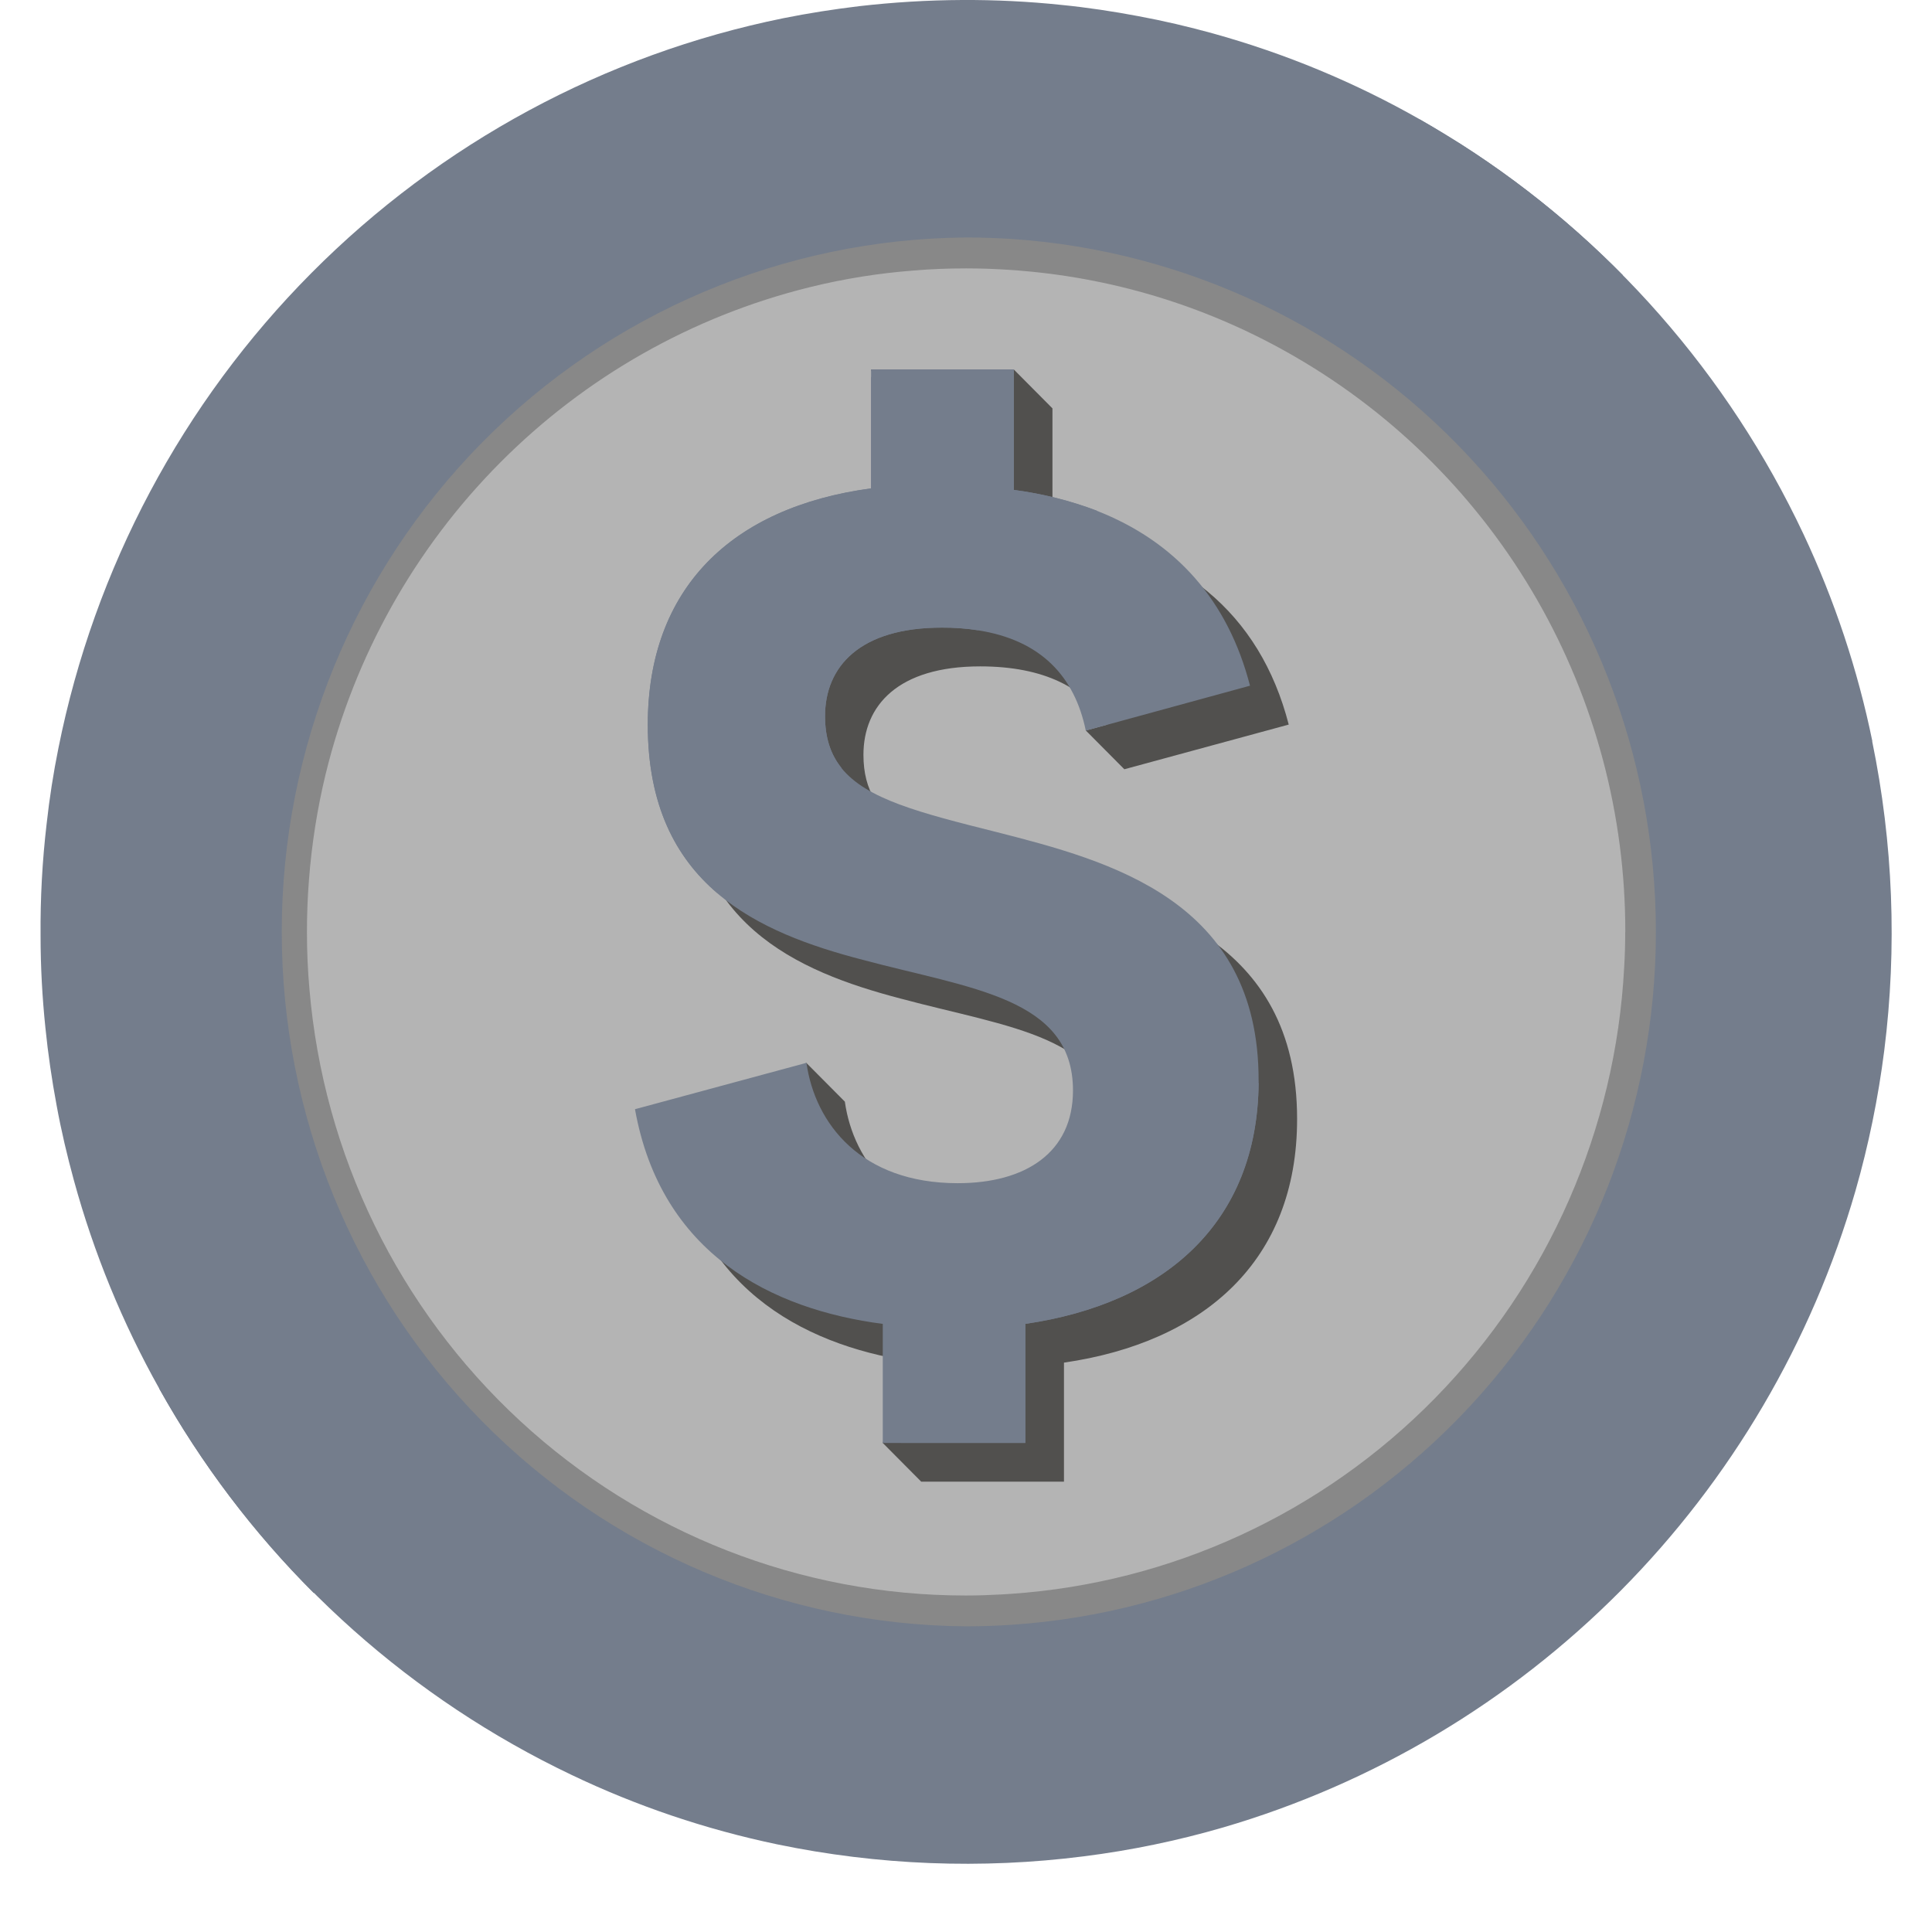 <svg width="24" height="24" viewBox="0 0 24 24" fill="none" xmlns="http://www.w3.org/2000/svg">
<g clip-path="url(#clip0)">
<path d="M23.259 9.208C23.077 8.319 22.789 7.456 22.404 6.636C21.468 4.649 19.993 2.969 18.149 1.791C17.979 1.684 17.81 1.582 17.64 1.484C16.83 1.023 15.967 0.665 15.07 0.416C14.766 0.332 14.456 0.259 14.143 0.201C13.83 0.142 13.509 0.093 13.185 0.061C12.776 0.018 12.364 -0.002 11.953 -9.50749e-07C11.524 0.002 11.096 0.028 10.67 0.077C10.354 0.115 10.041 0.164 9.732 0.226C7.511 0.677 5.472 1.778 3.869 3.391C2.267 5.003 1.174 7.056 0.726 9.292C0.663 9.603 0.614 9.918 0.579 10.236C0.525 10.697 0.5 11.161 0.504 11.626C0.504 12.011 0.525 12.391 0.564 12.767C0.597 13.093 0.644 13.414 0.703 13.73C0.761 14.047 0.834 14.356 0.918 14.663C1.165 15.565 1.521 16.434 1.978 17.249C2.076 17.423 2.178 17.596 2.284 17.764C3.454 19.621 5.123 21.106 7.097 22.047C7.91 22.436 8.767 22.725 9.649 22.91C10.904 23.171 12.193 23.222 13.463 23.06C14.049 22.986 14.628 22.866 15.195 22.701C17.059 22.155 18.757 21.145 20.13 19.763C21.503 18.38 22.507 16.671 23.049 14.794C23.213 14.223 23.332 13.639 23.407 13.049C23.568 11.77 23.517 10.472 23.257 9.209L23.259 9.208Z" fill="#747D8C"/>
<path d="M20.161 3.42L3.899 19.791C3.145 19.038 2.499 18.183 1.978 17.25L17.637 1.484C18.563 2.009 19.413 2.661 20.161 3.42Z" fill="#747D8C"/>
<path d="M20.57 11.577C20.57 13.765 19.744 15.871 18.26 17.469C16.775 19.067 14.743 20.037 12.575 20.183C12.386 20.196 12.193 20.203 12 20.203C9.739 20.185 7.577 19.268 5.985 17.652C4.393 16.036 3.5 13.852 3.5 11.576C3.5 9.301 4.393 7.117 5.985 5.501C7.577 3.885 9.739 2.968 12 2.95C12.193 2.95 12.386 2.957 12.575 2.969C14.743 3.116 16.776 4.087 18.26 5.685C19.744 7.283 20.57 9.389 20.57 11.577Z" fill="#888888"/>
<path d="M20.189 11.577C20.189 11.724 20.185 11.871 20.176 12.017C20.07 14.028 19.235 15.931 17.829 17.366C16.424 18.8 14.545 19.666 12.548 19.8L12.435 19.807C12.291 19.815 12.145 19.82 11.998 19.82C9.949 19.821 7.973 19.048 6.463 17.653C4.952 16.258 4.018 14.343 3.844 12.287C3.823 12.054 3.813 11.819 3.813 11.58C3.813 11.361 3.821 11.146 3.838 10.931C3.872 10.487 3.941 10.046 4.046 9.613C4.404 8.15 5.153 6.813 6.212 5.748C7.271 4.682 8.599 3.929 10.053 3.569C10.481 3.463 10.918 3.393 11.358 3.36C11.57 3.342 11.785 3.334 12.002 3.334C12.186 3.334 12.371 3.341 12.55 3.353C12.602 3.356 12.652 3.36 12.704 3.365C13.897 3.466 15.053 3.83 16.09 4.433C17.337 5.155 18.374 6.196 19.094 7.45C19.814 8.705 20.192 10.129 20.19 11.577H20.189Z" fill="#B4B4B4"/>
<path d="M13.217 16.927V18.406H11.444L10.965 17.924L11.444 16.929C10.066 16.749 8.688 16.064 8.366 14.262L10.016 13.203L10.495 13.685C10.602 14.442 11.173 15.181 12.374 15.181C13.216 15.181 13.806 14.803 13.806 14.028C13.806 12.875 12.536 12.767 11.193 12.406C9.887 12.065 8.527 11.469 8.527 9.487C8.527 7.793 9.565 6.785 11.3 6.551L10.822 4.591H12.595L13.074 5.073V6.568C14.649 6.785 15.652 7.614 16.009 9.001L13.967 9.556L13.488 9.074L13.758 9C13.48 8.545 12.971 8.278 12.176 8.278C11.155 8.278 10.726 8.764 10.726 9.377C10.726 10.277 11.495 10.476 12.855 10.818C14.268 11.178 16.113 11.664 16.113 13.899C16.115 15.665 14.952 16.675 13.217 16.927Z" fill="#51504E"/>
<path d="M12.379 10.336C11.426 10.097 10.764 9.928 10.452 9.54C10.318 9.373 10.249 9.166 10.249 8.896C10.249 8.284 10.678 7.797 11.698 7.797C11.85 7.796 12.001 7.807 12.15 7.83C12.931 7.952 13.35 8.404 13.488 9.076L15.528 8.518C15.256 7.464 14.611 6.731 13.625 6.345C13.293 6.219 12.947 6.132 12.595 6.086V4.589H10.821V6.068C9.086 6.302 8.047 7.311 8.047 9.004C8.047 10.006 8.394 10.654 8.908 11.094C9.409 11.523 10.069 11.755 10.716 11.923C12.059 12.283 13.329 12.392 13.329 13.546C13.329 14.319 12.738 14.698 11.897 14.698C10.698 14.698 10.125 13.959 10.018 13.203L7.888 13.779C8.211 15.58 9.589 16.266 10.966 16.446V17.925H12.737V16.446C14.462 16.195 15.623 15.194 15.635 13.45C15.636 13.44 15.636 13.43 15.635 13.419C15.636 11.184 13.793 10.697 12.379 10.336Z" fill="#747D8C"/>
<path d="M13.626 6.344L12.151 7.829C12.001 7.806 11.85 7.795 11.699 7.796C10.678 7.796 10.249 8.283 10.249 8.895C10.249 9.165 10.319 9.372 10.453 9.539L8.908 11.092C8.394 10.652 8.047 10.004 8.047 9.002C8.047 7.308 9.086 6.3 10.821 6.066V4.69L10.922 4.589H12.595V6.086C12.948 6.132 13.293 6.218 13.626 6.344Z" fill="#747D8C"/>
<path d="M15.635 13.449C15.623 15.195 14.462 16.194 12.737 16.445V17.924H11.192L15.635 13.449Z" fill="#747D8C"/>
</g>
<defs>
<clipPath id="clip0">
<rect width="23" height="24" fill="white" transform="translate(0.501)"/>
</clipPath>
</defs>
</svg>
